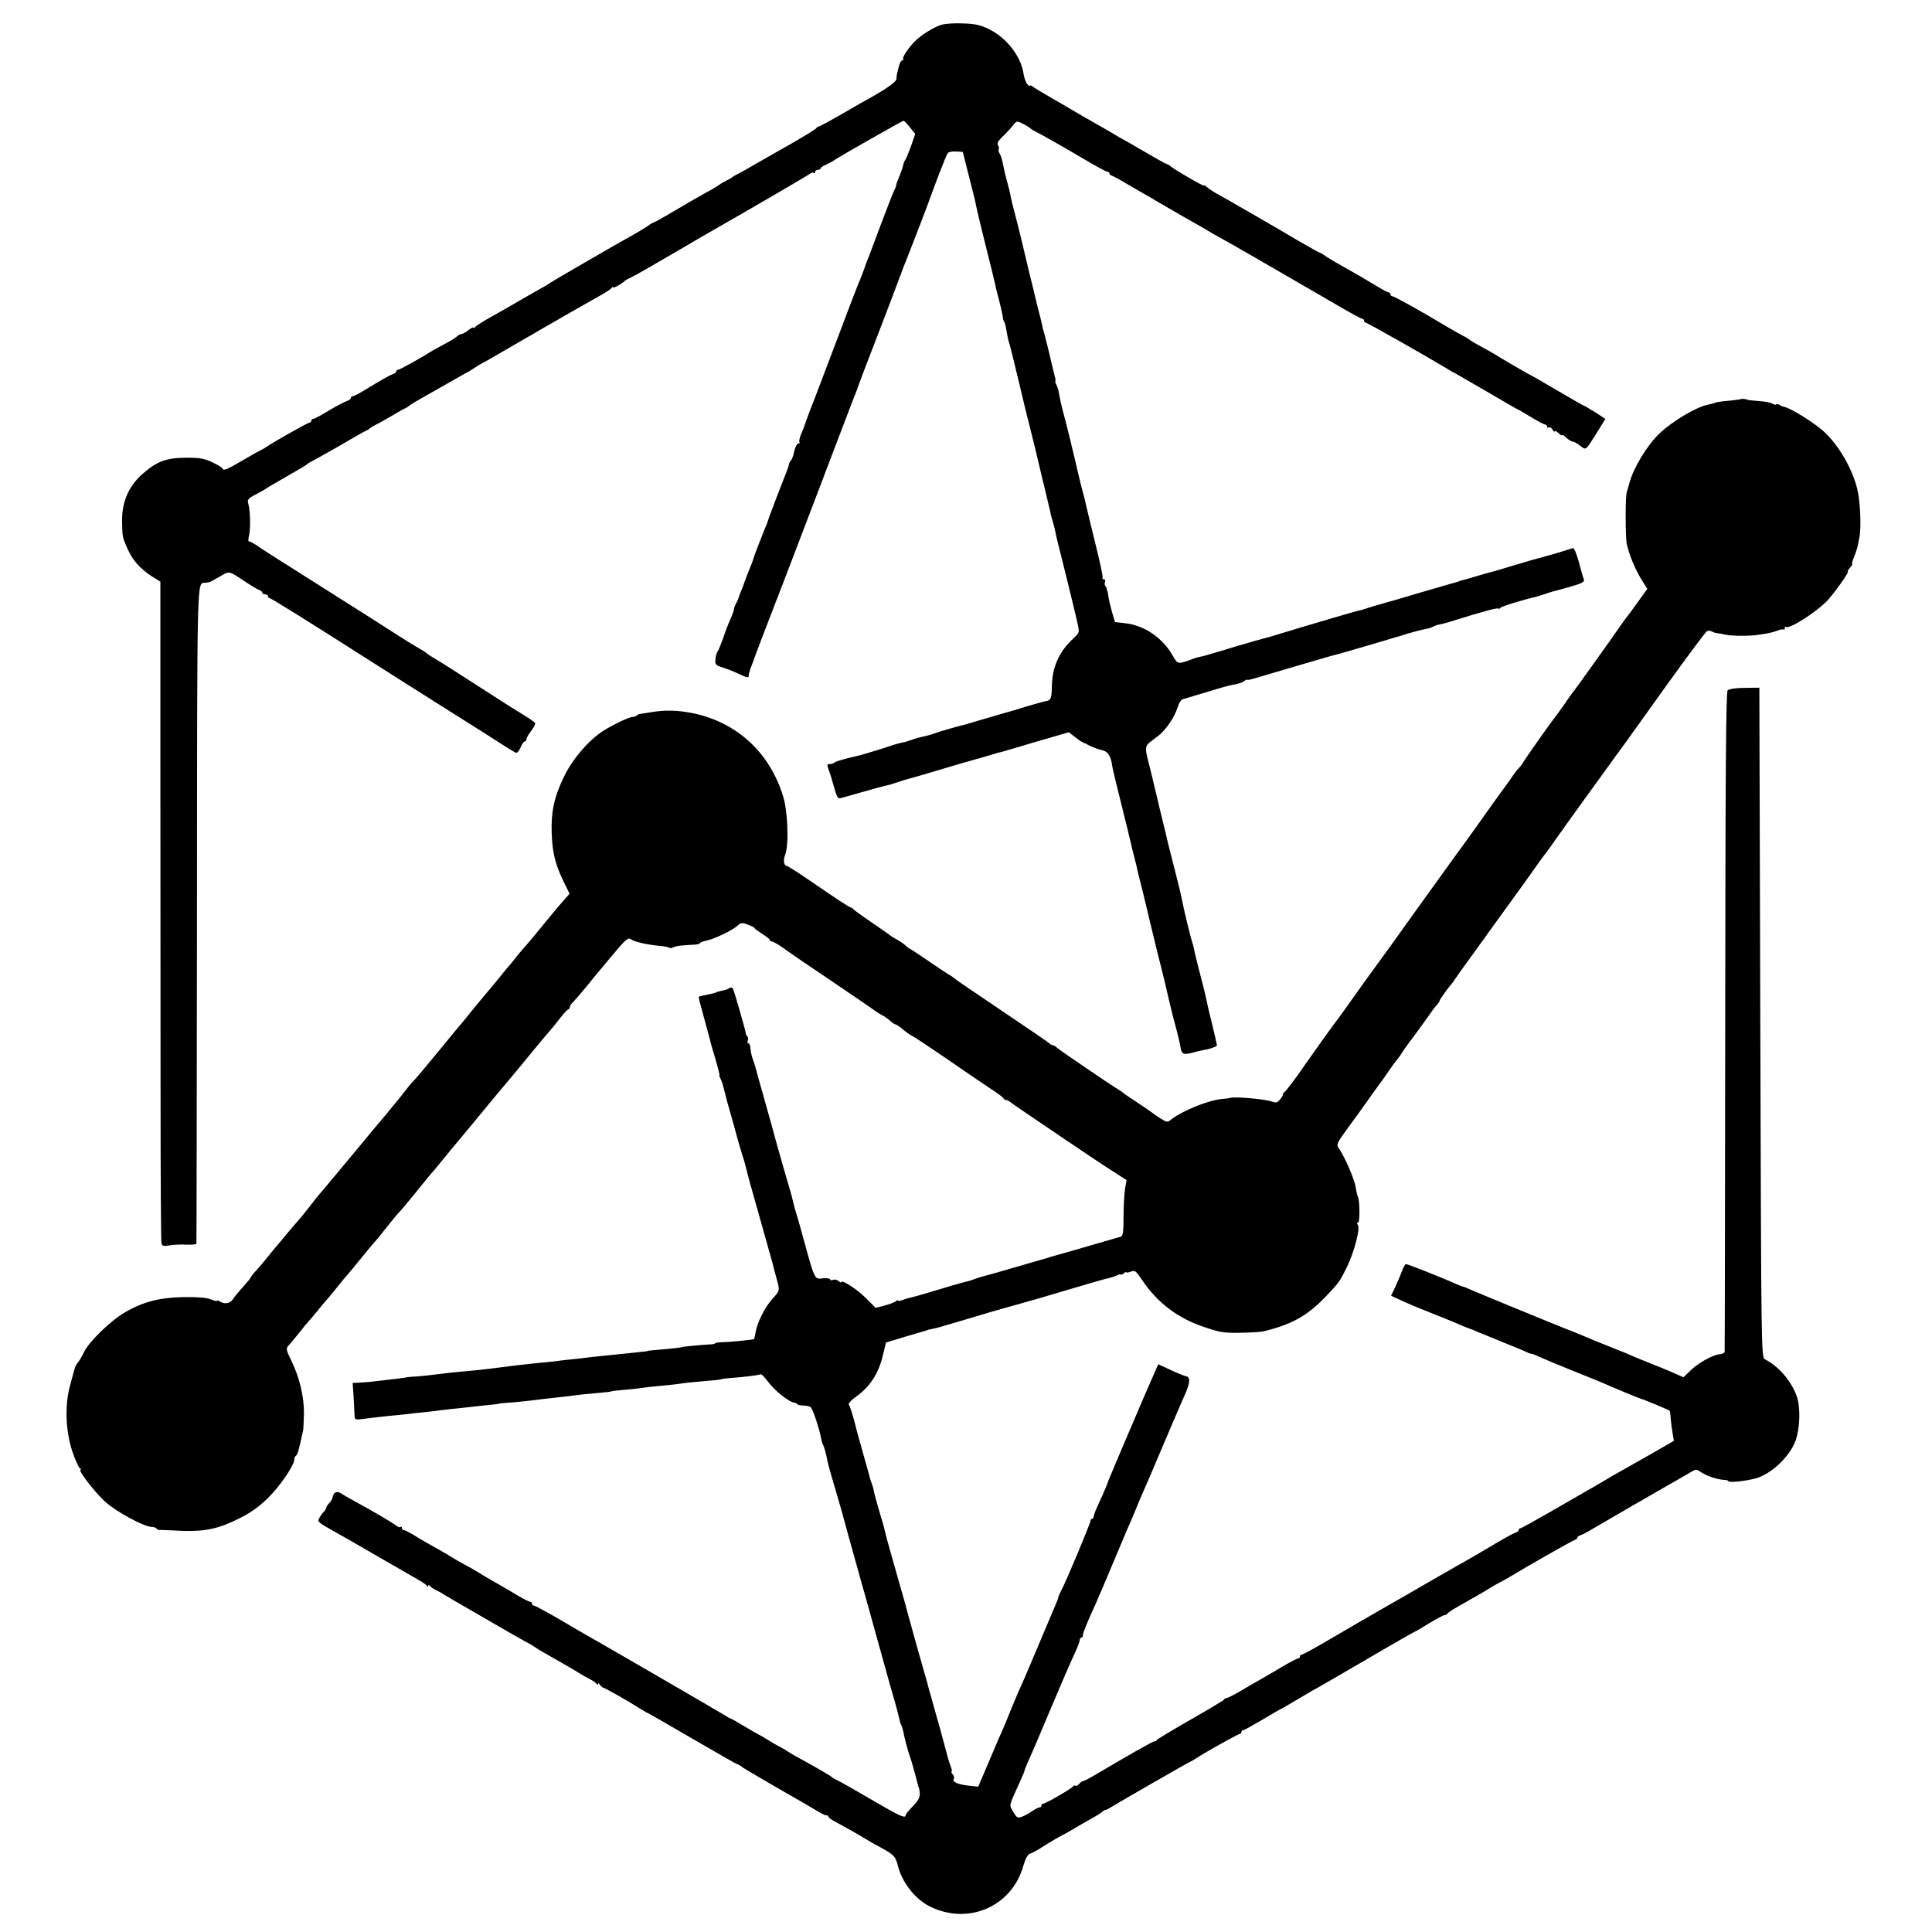 <?xml version="1.0" standalone="no"?>
<!DOCTYPE svg PUBLIC "-//W3C//DTD SVG 20010904//EN"
 "http://www.w3.org/TR/2001/REC-SVG-20010904/DTD/svg10.dtd">
<svg version="1.0" xmlns="http://www.w3.org/2000/svg"
 width="1024pt" height="1024pt" viewBox="0 0 1024 1024"
 preserveAspectRatio="xMidYMid meet">
<g transform="translate(0,1024) scale(0.1,-0.1)"
fill="#000000" stroke="none">
<path d="M4991 10109 c-42 -13 -109 -54 -142 -88 -37 -38 -69 -87 -62 -95 3
-3 1 -6 -5 -6 -6 0 -14 -15 -18 -32 -4 -18 -9 -36 -10 -40 -1 -5 -2 -17 -3
-27 -1 -17 -63 -59 -186 -126 -11 -6 -64 -37 -118 -68 -54 -31 -102 -57 -107
-57 -5 0 -10 -4 -12 -8 -1 -5 -66 -44 -142 -88 -77 -43 -165 -94 -195 -111
-31 -18 -67 -39 -81 -45 -14 -7 -27 -15 -30 -18 -3 -3 -18 -12 -35 -20 -16 -8
-32 -18 -35 -21 -3 -3 -34 -22 -70 -41 -36 -20 -111 -63 -168 -97 -57 -34
-106 -61 -109 -61 -3 0 -17 -8 -31 -19 -15 -10 -48 -30 -73 -44 -81 -44 -434
-249 -444 -257 -5 -4 -26 -17 -45 -27 -35 -19 -156 -89 -188 -108 -10 -5 -49
-28 -87 -49 -39 -22 -73 -44 -77 -50 -4 -6 -8 -7 -8 -3 0 5 -12 -1 -26 -12
-15 -12 -31 -21 -37 -21 -6 0 -18 -6 -26 -14 -9 -8 -38 -26 -66 -40 -27 -15
-57 -31 -65 -36 -60 -38 -172 -100 -180 -100 -6 0 -10 -4 -10 -9 0 -5 -8 -11
-18 -14 -17 -6 -63 -32 -155 -88 -26 -16 -52 -29 -57 -29 -6 0 -10 -4 -10 -9
0 -5 -10 -13 -22 -17 -13 -4 -55 -26 -95 -50 -39 -24 -76 -44 -82 -44 -6 0
-11 -4 -11 -10 0 -5 -4 -10 -10 -10 -8 0 -184 -99 -230 -130 -8 -6 -22 -13
-30 -17 -8 -4 -52 -28 -97 -55 -82 -48 -99 -55 -105 -40 -1 4 -25 19 -53 32
-42 20 -65 24 -140 24 -106 -1 -156 -20 -234 -90 -69 -62 -105 -145 -104 -244
1 -86 2 -89 30 -151 26 -59 65 -102 125 -142 l48 -30 0 -966 c0 -531 1 -1317
1 -1746 0 -429 2 -787 5 -796 3 -13 12 -15 42 -10 20 4 61 6 90 4 28 -1 53 1
53 5 1 4 2 789 3 1745 1 1848 -1 1753 44 1758 6 1 15 2 20 3 4 0 29 14 55 29
54 32 48 33 132 -23 33 -22 68 -43 77 -46 10 -4 18 -10 18 -15 0 -5 7 -9 15
-9 8 0 15 -4 15 -10 0 -5 4 -10 9 -10 7 0 219 -132 543 -339 127 -81 243 -154
428 -271 107 -67 225 -142 262 -166 36 -24 70 -44 76 -44 5 0 15 14 22 30 7
17 16 30 21 30 5 0 9 5 9 12 0 6 11 26 26 45 14 18 23 37 20 41 -3 5 -33 26
-68 47 -35 21 -106 66 -158 100 -217 140 -282 181 -313 199 -17 10 -34 21 -37
25 -3 3 -21 15 -40 25 -19 11 -71 43 -115 71 -44 29 -192 123 -330 210 -361
228 -387 245 -417 266 -15 10 -32 19 -37 19 -6 0 -6 11 -2 28 10 32 8 135 -3
172 -6 22 -2 28 41 50 26 14 50 27 53 30 3 3 52 32 110 65 58 33 107 62 110
66 3 3 10 8 15 10 12 5 162 90 230 130 28 16 57 33 65 36 8 4 17 9 20 12 3 4
16 12 30 19 14 6 52 28 85 47 33 20 67 39 75 42 8 4 17 10 20 13 3 4 30 20 60
37 30 17 94 53 141 80 48 27 93 53 100 57 8 3 28 15 44 26 17 11 36 23 44 27
8 3 64 35 125 71 61 36 126 73 144 83 17 11 47 27 65 38 69 40 235 135 287
164 30 16 58 35 62 41 4 6 8 8 8 3 0 -7 47 19 60 33 3 3 16 11 30 17 14 7 51
27 82 45 113 65 263 153 280 163 9 5 29 17 45 26 257 147 535 309 549 320 6 5
14 6 17 2 4 -3 7 -1 7 5 0 7 7 12 15 12 8 0 15 4 15 8 0 4 12 13 28 19 15 7
34 17 42 23 27 19 363 210 369 210 3 0 19 -16 34 -35 l28 -35 -22 -63 c-12
-34 -26 -67 -30 -73 -5 -6 -10 -19 -12 -30 -2 -10 -11 -36 -20 -58 -9 -21 -17
-42 -17 -47 0 -5 -4 -17 -10 -27 -5 -9 -39 -96 -75 -192 -36 -96 -68 -182 -72
-190 -3 -8 -7 -17 -7 -20 -2 -7 -26 -71 -37 -95 -5 -11 -61 -157 -124 -325
-64 -168 -118 -312 -122 -320 -3 -8 -7 -17 -8 -20 -1 -3 -5 -13 -8 -22 -15
-40 -20 -54 -23 -63 -1 -5 -9 -26 -18 -46 -8 -20 -12 -39 -9 -43 4 -3 2 -6 -4
-6 -10 0 -20 -22 -29 -65 -3 -10 -8 -22 -12 -25 -4 -3 -8 -12 -10 -20 -1 -8
-9 -31 -17 -50 -27 -68 -87 -225 -90 -235 -1 -5 -6 -19 -10 -30 -29 -70 -68
-172 -70 -180 -2 -10 -13 -39 -38 -100 -6 -16 -12 -32 -13 -35 0 -3 -6 -18
-13 -35 -7 -16 -14 -34 -15 -40 -1 -5 -7 -20 -14 -32 -7 -12 -12 -27 -12 -33
0 -6 -9 -30 -19 -53 -11 -23 -28 -68 -38 -99 -11 -31 -24 -63 -29 -70 -6 -7
-11 -26 -12 -43 -3 -27 1 -31 39 -43 23 -7 60 -22 83 -33 42 -20 57 -24 54
-11 -1 4 4 23 11 42 8 19 14 37 15 40 1 5 89 237 116 305 9 21 22 56 25 65 1
3 5 14 10 25 8 21 15 39 191 500 58 154 124 325 145 381 21 56 44 114 50 130
7 16 13 34 15 39 1 6 52 141 114 300 61 160 113 295 114 300 2 6 7 19 11 30
18 43 137 351 139 360 2 6 6 19 11 30 4 11 23 63 43 115 20 52 40 101 45 108
5 7 25 11 45 9 l35 -2 29 -115 c16 -63 31 -124 34 -135 4 -21 12 -56 20 -90 2
-11 22 -92 44 -180 22 -88 42 -169 44 -180 2 -11 11 -49 21 -85 9 -36 18 -74
19 -85 1 -12 5 -26 9 -32 4 -6 9 -28 12 -49 4 -22 9 -48 13 -59 3 -11 7 -22 7
-25 9 -32 74 -304 80 -330 3 -13 37 -149 50 -200 2 -8 10 -44 19 -80 8 -36 24
-103 36 -150 11 -47 23 -96 26 -110 2 -14 9 -38 14 -55 5 -16 11 -41 14 -55 6
-31 6 -31 56 -230 22 -91 43 -174 45 -185 3 -11 10 -42 16 -69 11 -48 11 -48
-22 -80 -75 -68 -112 -151 -114 -253 -1 -64 -5 -75 -31 -79 -14 -2 -97 -26
-154 -44 -14 -4 -50 -15 -80 -23 -30 -9 -89 -26 -130 -38 -41 -13 -81 -24 -88
-25 -14 -3 -119 -33 -142 -42 -22 -8 -32 -10 -62 -17 -15 -3 -40 -10 -55 -16
-16 -6 -39 -13 -53 -15 -14 -3 -36 -9 -50 -14 -21 -8 -165 -52 -180 -55 -55
-12 -117 -29 -125 -35 -10 -8 -16 -10 -35 -10 -6 0 -5 -10 1 -27 7 -16 19 -57
29 -93 12 -45 21 -64 31 -61 8 1 61 17 119 33 58 17 114 32 125 34 11 2 39 10
62 18 22 8 52 17 65 20 12 3 93 26 178 52 85 25 160 47 165 48 6 1 37 10 70
20 33 10 67 20 75 21 8 2 47 14 85 25 39 12 115 34 170 50 l100 29 35 -27 c19
-15 37 -27 40 -27 3 -1 19 -8 35 -17 17 -8 45 -19 63 -23 34 -7 50 -30 57 -85
2 -14 24 -106 49 -205 25 -99 47 -191 50 -205 3 -14 10 -43 16 -65 6 -22 12
-49 15 -60 2 -11 6 -29 9 -40 8 -30 46 -184 56 -230 5 -22 23 -96 40 -165 33
-130 37 -148 44 -177 5 -23 36 -153 41 -173 2 -8 11 -42 20 -75 9 -33 18 -73
21 -89 5 -43 16 -49 65 -35 24 6 51 13 59 14 33 5 70 18 70 25 0 4 -11 52 -24
106 -14 54 -27 110 -29 124 -3 14 -10 43 -15 65 -28 107 -44 170 -49 194 -6
32 -9 42 -15 61 -8 21 -48 189 -54 225 -3 17 -21 91 -40 165 -19 74 -37 144
-39 155 -2 11 -9 39 -15 63 -24 99 -29 118 -34 142 -3 14 -20 83 -37 154 -36
146 -41 124 39 185 40 30 89 102 104 153 6 21 18 40 27 42 9 3 63 19 120 36
99 30 116 35 171 46 13 3 30 10 37 16 7 6 13 8 13 5 0 -3 21 2 48 10 65 20
384 113 402 118 20 4 134 37 245 70 50 15 95 28 100 30 6 1 17 4 25 7 24 9
102 30 129 35 14 2 29 7 35 11 6 3 16 7 21 9 39 8 56 13 100 27 145 45 219 65
226 61 4 -3 9 -2 11 3 2 7 116 42 182 57 10 2 35 10 55 17 20 7 38 12 41 13 3
0 42 11 88 24 67 19 82 27 77 40 -4 9 -16 50 -27 93 -12 44 -25 75 -32 73 -47
-16 -155 -47 -171 -51 -11 -2 -74 -20 -140 -40 -65 -20 -124 -37 -130 -38 -5
-1 -37 -10 -70 -20 -33 -10 -67 -20 -75 -21 -8 -2 -15 -4 -15 -5 0 -1 -7 -3
-15 -5 -8 -2 -94 -27 -190 -55 -96 -29 -179 -53 -185 -54 -5 -2 -30 -9 -55
-16 -25 -8 -48 -14 -52 -16 -5 -1 -9 -2 -10 -3 -2 -2 -12 -4 -23 -6 -18 -4
-247 -71 -428 -126 -37 -12 -73 -22 -80 -23 -7 -2 -32 -9 -57 -16 -25 -7 -49
-14 -55 -16 -5 -1 -50 -14 -100 -30 -49 -15 -99 -29 -110 -32 -26 -5 -36 -8
-55 -15 -78 -29 -77 -29 -106 21 -53 93 -152 159 -251 169 l-53 6 -16 53 c-8
30 -17 66 -19 81 -2 16 -4 29 -6 31 -1 1 -2 6 -3 11 0 5 -4 12 -8 16 -4 4 -4
13 -1 21 3 8 0 14 -7 14 -6 0 -9 4 -6 8 3 5 -15 89 -40 188 -24 98 -46 188
-48 199 -2 11 -9 40 -16 65 -7 25 -14 53 -16 62 -2 10 -6 27 -9 38 -3 11 -7
30 -10 43 -10 45 -56 234 -71 287 -8 30 -17 70 -20 89 -2 18 -9 42 -15 52 -5
10 -8 19 -5 19 2 0 0 16 -6 36 -5 20 -11 44 -13 53 -11 50 -38 158 -42 171 -3
8 -7 22 -8 30 -1 8 -9 42 -18 75 -9 33 -18 71 -21 85 -3 14 -15 63 -27 110
-19 80 -33 139 -44 185 -2 11 -16 65 -30 120 -15 55 -28 109 -29 120 -2 11 -9
40 -16 65 -14 52 -14 52 -25 105 -4 22 -12 45 -17 52 -5 7 -7 16 -5 21 3 4 2
14 -3 22 -7 11 0 23 23 45 18 17 42 43 54 58 22 28 22 28 55 11 18 -9 35 -20
38 -23 3 -4 16 -12 30 -19 43 -22 121 -66 247 -140 67 -40 126 -72 132 -72 6
0 11 -4 11 -9 0 -5 8 -11 18 -14 9 -4 40 -20 67 -37 28 -16 70 -41 95 -55 25
-14 52 -29 60 -35 8 -5 74 -43 145 -84 72 -40 146 -83 165 -95 19 -11 42 -24
50 -28 8 -4 80 -45 160 -91 247 -143 321 -186 449 -260 68 -40 127 -72 132
-72 5 0 9 -4 9 -10 0 -5 4 -10 9 -10 8 0 334 -185 426 -241 17 -11 36 -22 44
-25 7 -4 85 -49 173 -100 88 -52 161 -94 163 -94 2 0 33 -18 69 -40 36 -22 70
-40 76 -40 5 0 10 -5 10 -11 0 -5 4 -8 9 -4 6 3 14 -3 20 -12 6 -10 11 -14 11
-9 0 5 9 1 20 -9 11 -10 20 -15 20 -11 0 4 10 -2 22 -14 12 -11 27 -20 34 -20
6 0 24 -10 39 -22 33 -25 26 -31 95 79 l39 63 -54 35 c-31 19 -57 35 -60 35
-2 0 -65 36 -140 80 -75 44 -137 80 -139 80 -3 0 -160 91 -206 120 -8 5 -37
21 -65 36 -27 15 -52 29 -55 33 -3 3 -18 13 -35 21 -16 8 -59 33 -95 54 -121
73 -270 156 -280 156 -5 0 -10 5 -10 10 0 6 -4 10 -9 10 -5 0 -39 18 -76 41
-68 41 -101 60 -185 107 -25 14 -57 33 -72 43 -14 11 -29 19 -31 19 -3 0 -57
30 -119 66 -62 37 -126 74 -143 84 -16 9 -75 43 -130 75 -55 32 -120 69 -145
83 -25 13 -53 31 -62 40 -10 8 -18 13 -18 9 0 -6 -157 85 -177 103 -7 6 -16
11 -20 11 -5 1 -55 29 -113 63 -58 34 -112 65 -120 69 -8 4 -24 13 -35 20 -11
7 -58 34 -105 61 -47 26 -98 56 -115 66 -16 10 -70 41 -120 70 -49 28 -96 56
-102 62 -7 6 -13 7 -13 4 0 -4 -6 -1 -14 7 -8 8 -18 34 -21 57 -14 92 -89 189
-182 235 -46 23 -74 29 -138 31 -44 2 -95 -1 -114 -7z"/>
<path d="M9228 8125 c-2 -2 -32 -6 -66 -9 -35 -3 -67 -8 -71 -10 -4 -3 -20 -7
-35 -10 -62 -11 -189 -86 -260 -153 -64 -61 -135 -177 -158 -257 -6 -22 -14
-48 -16 -56 -8 -23 -7 -241 0 -273 17 -69 46 -138 85 -200 l24 -38 -48 -67
c-26 -37 -52 -72 -58 -79 -5 -6 -26 -34 -45 -62 -30 -44 -54 -77 -146 -206
-45 -63 -94 -131 -102 -140 -4 -5 -23 -32 -42 -60 -19 -27 -40 -56 -47 -65
-21 -25 -173 -241 -173 -246 0 -2 -8 -12 -17 -22 -10 -10 -25 -29 -33 -41 -8
-13 -29 -42 -46 -65 -17 -22 -82 -113 -144 -201 -63 -88 -118 -164 -123 -170
-4 -5 -93 -129 -198 -275 -104 -146 -196 -274 -205 -285 -19 -25 -124 -171
-171 -238 -20 -28 -40 -56 -45 -62 -11 -12 -152 -210 -176 -245 -36 -54 -97
-135 -104 -138 -5 -2 -8 -8 -8 -13 0 -5 -7 -17 -17 -28 -12 -15 -21 -17 -40
-10 -38 14 -209 29 -225 19 -2 -1 -21 -3 -43 -5 -71 -7 -205 -61 -264 -106
-23 -19 -24 -19 -60 3 -20 12 -38 25 -41 28 -3 3 -39 28 -80 55 -41 27 -77 51
-80 55 -3 3 -13 10 -22 15 -36 21 -314 210 -326 222 -7 7 -17 13 -22 13 -5 0
-15 6 -22 13 -7 6 -116 81 -243 166 -126 85 -238 161 -248 169 -9 8 -26 20
-37 26 -11 6 -59 38 -107 71 -48 33 -92 62 -97 64 -6 2 -18 12 -28 21 -10 9
-31 23 -46 31 -15 8 -29 17 -32 20 -3 3 -48 34 -100 70 -52 35 -96 67 -98 71
-2 4 -8 8 -13 8 -5 0 -82 50 -169 110 -88 61 -164 110 -169 110 -16 0 -21 30
-10 58 21 50 15 230 -10 310 -70 231 -243 392 -475 441 -84 17 -148 19 -226 6
-25 -4 -50 -8 -57 -9 -7 -1 -16 -5 -19 -9 -4 -4 -13 -7 -21 -7 -18 0 -98 -38
-153 -72 -77 -48 -165 -150 -209 -241 -53 -107 -71 -189 -67 -302 4 -113 20
-173 77 -286 l18 -36 -32 -36 c-18 -20 -45 -52 -62 -73 -98 -120 -130 -158
-145 -174 -8 -9 -27 -31 -42 -50 -15 -19 -37 -47 -50 -61 -13 -15 -36 -44 -53
-65 -16 -20 -35 -42 -40 -48 -9 -10 -82 -98 -115 -139 -8 -11 -20 -24 -25 -31
-6 -6 -64 -76 -129 -156 -66 -80 -126 -152 -135 -160 -9 -8 -28 -31 -42 -50
-15 -19 -35 -45 -45 -57 -11 -12 -32 -38 -49 -59 -16 -20 -35 -42 -40 -48 -6
-6 -53 -63 -105 -126 -52 -63 -97 -117 -100 -120 -3 -3 -25 -30 -50 -60 -25
-30 -53 -64 -63 -75 -10 -11 -37 -45 -60 -75 -23 -30 -49 -61 -57 -70 -8 -9
-33 -37 -55 -64 -22 -27 -47 -57 -57 -68 -9 -10 -31 -38 -50 -61 -18 -23 -45
-54 -60 -71 -16 -16 -28 -32 -28 -35 0 -3 -19 -26 -41 -51 -23 -25 -48 -55
-56 -68 -15 -22 -43 -26 -70 -9 -7 5 -13 6 -13 2 0 -3 -15 1 -32 8 -22 9 -70
13 -143 12 -129 -2 -215 -24 -315 -82 -76 -45 -190 -156 -215 -210 -10 -21
-24 -45 -32 -54 -7 -9 -16 -25 -18 -35 -3 -11 -14 -50 -24 -89 -29 -103 -23
-244 13 -350 15 -44 33 -83 39 -87 7 -4 8 -8 4 -8 -17 0 78 -123 132 -171 60
-53 201 -130 245 -132 14 -1 26 -5 26 -9 0 -4 8 -7 17 -7 10 0 63 -2 117 -5
124 -4 195 11 304 66 58 28 105 62 151 107 64 62 141 175 141 206 0 8 4 16 9
20 8 4 16 33 38 135 1 8 3 47 4 87 1 89 -23 190 -65 277 -30 61 -31 68 -17 84
9 9 34 40 56 67 22 28 44 55 50 61 6 6 27 31 46 54 18 23 41 50 49 59 9 9 33
39 55 66 22 28 42 52 45 55 3 3 37 43 75 90 38 47 76 93 85 102 8 9 20 23 25
30 48 61 92 115 101 123 6 6 42 48 80 95 76 95 91 112 118 143 10 12 35 42 55
67 20 25 38 47 41 50 3 3 48 57 100 120 102 124 107 130 170 205 63 75 70 83
145 175 39 47 78 94 88 105 10 11 35 41 55 68 20 26 40 47 44 47 4 0 8 5 8 11
0 7 8 19 18 28 9 9 46 52 82 96 35 44 69 85 75 91 5 6 28 33 50 60 67 81 85
97 98 86 18 -14 93 -31 160 -36 20 -2 40 -6 43 -9 4 -4 14 -3 23 2 9 5 32 9
51 10 19 2 47 3 62 4 16 1 28 5 28 8 0 4 15 9 33 13 41 8 136 53 164 78 19 18
25 19 57 7 20 -7 36 -16 36 -19 0 -3 18 -16 40 -30 22 -14 40 -28 40 -32 0 -5
5 -8 11 -8 6 0 32 -15 58 -33 25 -19 145 -101 266 -182 121 -82 222 -151 225
-154 3 -3 17 -12 32 -20 15 -8 37 -22 47 -33 11 -10 24 -18 28 -18 4 0 22 -12
38 -26 17 -14 39 -30 50 -35 11 -5 92 -59 180 -119 88 -61 192 -132 230 -157
39 -25 72 -49 73 -54 2 -5 8 -9 13 -9 6 0 15 -5 22 -10 7 -6 37 -27 67 -47 30
-20 134 -91 230 -156 96 -65 208 -140 248 -165 l73 -47 -8 -45 c-4 -25 -8 -91
-8 -148 0 -82 -3 -103 -15 -107 -23 -7 -263 -76 -280 -81 -8 -2 -46 -13 -85
-24 -38 -12 -77 -23 -85 -25 -8 -2 -37 -11 -65 -19 -133 -39 -201 -58 -215
-61 -8 -2 -27 -8 -43 -14 -15 -6 -38 -13 -50 -15 -24 -6 -84 -23 -192 -56 -38
-12 -80 -23 -92 -26 -12 -2 -34 -9 -48 -14 -14 -5 -25 -7 -25 -4 0 4 -6 2 -12
-3 -7 -6 -34 -16 -60 -23 l-47 -12 -51 51 c-45 46 -130 101 -130 85 0 -4 -7
-1 -15 6 -8 7 -22 10 -30 6 -8 -3 -15 -2 -15 3 0 4 -15 7 -33 6 -54 -5 -44
-26 -128 280 -6 22 -15 51 -19 65 -7 21 -16 56 -25 95 -2 6 -22 75 -45 155
-23 80 -43 152 -45 160 -2 8 -24 89 -50 180 -26 91 -48 172 -50 180 -2 8 -8
28 -14 43 -6 15 -12 41 -13 57 -1 17 -6 30 -11 30 -5 0 -7 6 -4 14 3 8 3 17
-1 21 -4 4 -7 10 -8 13 -3 23 -63 232 -70 243 -3 5 -11 6 -17 2 -7 -4 -18 -9
-24 -10 -31 -7 -48 -12 -48 -13 0 -2 -20 -7 -60 -15 -16 -3 -31 -7 -32 -9 -1
-1 9 -42 23 -91 14 -50 29 -106 34 -125 4 -19 19 -72 33 -117 13 -46 23 -83
20 -83 -2 0 1 -8 6 -18 6 -11 12 -30 15 -43 3 -13 12 -46 19 -74 8 -27 27 -95
42 -149 14 -55 33 -118 40 -140 8 -23 16 -52 19 -66 6 -27 31 -118 66 -240 35
-124 62 -220 75 -267 2 -10 11 -43 19 -73 20 -72 21 -69 -19 -113 -40 -44 -82
-127 -90 -177 -3 -19 -7 -35 -8 -37 -4 -4 -130 -17 -169 -17 -21 -1 -38 -3
-38 -6 0 -3 -12 -5 -27 -6 -35 -1 -148 -12 -148 -14 0 -2 -60 -9 -125 -14 -30
-3 -55 -5 -55 -6 0 -1 -16 -4 -35 -5 -32 -4 -62 -7 -190 -20 -25 -2 -63 -7
-85 -9 -22 -3 -65 -8 -95 -11 -30 -3 -69 -7 -86 -10 -18 -2 -63 -7 -100 -10
-38 -4 -82 -9 -99 -11 -124 -16 -199 -25 -255 -30 -93 -8 -118 -11 -180 -19
-30 -4 -77 -9 -105 -11 -27 -1 -50 -4 -50 -4 0 -2 -57 -9 -200 -25 -16 -1 -43
-3 -58 -4 l-28 -1 5 -72 c2 -40 5 -85 5 -99 1 -25 2 -26 59 -18 31 4 86 10
122 14 36 3 81 8 100 10 19 3 59 7 90 10 30 3 75 8 100 12 25 3 59 7 75 8 17
2 57 6 90 10 33 4 76 8 95 10 19 2 35 4 35 5 0 1 20 3 45 5 25 1 70 6 100 9
100 12 124 15 180 21 30 3 64 7 75 9 11 2 58 7 105 11 47 4 87 8 90 10 3 2 37
6 75 9 39 3 79 8 90 10 11 2 56 7 100 11 44 4 89 9 100 11 18 4 105 12 190 19
17 2 30 4 30 5 0 1 20 4 45 6 73 5 153 15 161 20 4 2 20 -13 36 -35 38 -52
116 -114 145 -116 3 0 10 -3 14 -8 4 -4 19 -7 33 -7 14 0 31 -4 37 -8 11 -6
49 -121 56 -167 2 -11 6 -24 9 -30 7 -11 19 -57 25 -90 2 -11 19 -74 39 -140
20 -66 51 -176 69 -245 19 -69 51 -183 71 -255 20 -71 41 -143 45 -160 4 -16
27 -97 50 -180 23 -82 49 -175 57 -205 9 -30 22 -77 30 -105 8 -27 16 -61 19
-74 3 -14 7 -28 10 -33 3 -4 7 -16 9 -25 9 -46 29 -120 36 -138 7 -17 27 -88
44 -155 2 -8 4 -15 5 -15 1 0 3 -13 5 -29 1 -22 -7 -39 -36 -69 -22 -22 -39
-43 -39 -48 0 -18 -27 -7 -139 58 -156 91 -192 111 -221 126 -14 6 -27 14 -30
17 -6 7 -72 45 -155 91 -33 17 -71 40 -85 49 -14 9 -32 20 -40 23 -8 4 -33 18
-55 32 -22 14 -47 28 -55 32 -8 4 -43 24 -78 45 -34 21 -65 38 -67 38 -3 0
-22 11 -43 24 -29 18 -549 320 -717 416 -17 9 -86 49 -153 89 -68 39 -127 71
-132 71 -6 0 -10 5 -10 10 0 6 -4 10 -10 10 -5 0 -33 14 -62 31 -63 37 -113
67 -148 86 -14 8 -43 25 -65 39 -22 14 -53 31 -70 40 -16 8 -43 23 -60 34 -16
10 -41 25 -55 33 -83 46 -129 73 -162 94 -21 12 -42 23 -48 23 -5 0 -10 5 -10
12 0 6 -3 8 -7 5 -3 -4 -13 -1 -22 6 -17 14 -113 71 -216 127 -33 18 -69 39
-80 46 -21 13 -37 4 -43 -25 -1 -7 -9 -20 -17 -28 -8 -8 -15 -18 -15 -23 0 -5
-6 -15 -13 -22 -7 -7 -18 -22 -24 -33 -12 -21 -11 -22 87 -77 25 -14 131 -74
235 -135 105 -60 201 -116 215 -124 14 -8 28 -18 32 -24 5 -7 8 -7 8 0 0 6 3
6 8 0 4 -6 18 -16 32 -23 14 -6 32 -16 40 -22 8 -5 83 -49 165 -96 83 -48 166
-96 185 -107 19 -11 55 -31 80 -45 25 -13 50 -28 55 -32 6 -5 39 -25 75 -45
102 -58 133 -76 165 -96 17 -11 41 -24 55 -31 14 -7 28 -17 32 -23 5 -6 8 -6
8 0 0 6 5 3 10 -5 5 -8 13 -15 17 -15 8 -1 133 -71 195 -111 21 -13 39 -24 42
-24 2 0 108 -61 235 -135 127 -74 234 -135 237 -135 3 0 18 -8 32 -19 15 -10
104 -62 197 -116 94 -53 186 -107 205 -119 19 -11 38 -20 43 -18 4 1 7 -2 7
-6 0 -5 19 -19 43 -31 52 -28 111 -61 157 -89 19 -12 42 -25 50 -29 8 -4 35
-19 61 -34 39 -24 47 -35 58 -78 22 -88 90 -175 166 -214 204 -104 438 -4 499
214 10 35 23 59 33 63 10 3 32 14 48 24 61 39 101 62 120 72 11 5 43 23 70 39
28 17 68 40 90 52 22 12 47 27 55 34 8 8 17 13 20 12 3 0 16 6 30 15 40 25
403 234 420 241 8 4 27 15 42 25 50 32 211 122 220 122 4 0 8 5 8 10 0 6 4 10
10 10 5 0 50 25 101 55 50 30 93 55 95 55 2 0 44 25 95 55 50 30 93 55 95 55
1 0 118 68 259 150 141 83 259 150 261 150 2 0 37 20 77 45 41 25 79 45 85 45
6 0 12 4 14 8 2 4 30 23 63 41 113 64 124 70 162 94 21 13 45 26 53 30 8 4 32
17 52 29 83 51 333 193 345 196 7 2 13 7 13 12 0 4 8 10 18 13 17 6 38 18 167
94 39 22 86 50 105 61 19 11 76 43 125 72 50 29 108 62 131 75 22 12 50 29 62
36 18 11 25 11 40 1 34 -24 88 -43 130 -46 12 0 22 -3 22 -6 0 -10 90 -1 145
14 75 20 166 101 204 181 31 64 37 194 13 258 -30 80 -96 156 -167 192 -20 11
-20 17 -25 1785 l-5 1775 -78 -1 c-46 0 -83 -6 -90 -13 -9 -9 -12 -417 -13
-1754 -1 -958 -2 -1747 -3 -1752 0 -6 -13 -12 -27 -13 -36 -3 -117 -48 -157
-89 l-34 -33 -59 26 c-32 14 -86 36 -119 49 -33 13 -78 31 -100 41 -22 10 -42
18 -45 19 -3 1 -14 5 -25 10 -11 4 -47 19 -80 32 -33 13 -69 28 -80 33 -11 5
-45 19 -75 31 -30 11 -66 26 -80 32 -14 6 -27 11 -30 12 -3 1 -16 6 -30 12
-14 6 -104 43 -200 82 -96 40 -189 78 -207 86 -17 8 -34 15 -38 15 -3 0 -25 9
-48 19 -61 28 -246 101 -255 101 -4 0 -14 -17 -21 -37 -8 -21 -24 -59 -36 -85
l-22 -46 26 -12 c69 -32 93 -42 186 -79 55 -22 118 -47 140 -57 22 -10 42 -18
45 -19 10 -3 46 -17 65 -26 11 -4 72 -29 135 -55 63 -25 120 -49 125 -52 6 -4
15 -7 20 -7 6 0 26 -8 45 -17 19 -9 98 -42 175 -73 77 -31 149 -60 160 -65 51
-23 201 -85 205 -85 6 0 143 -57 149 -62 2 -1 5 -20 6 -40 2 -21 6 -57 10 -79
l7 -41 -118 -68 c-66 -37 -137 -78 -159 -90 -22 -12 -65 -37 -95 -55 -30 -18
-73 -43 -95 -55 -22 -13 -107 -62 -189 -109 -82 -47 -152 -86 -157 -86 -5 0
-9 -4 -9 -9 0 -5 -9 -13 -21 -16 -12 -4 -73 -38 -136 -76 -64 -38 -117 -69
-118 -69 -1 0 -85 -48 -186 -106 -101 -59 -199 -115 -217 -125 -138 -79 -184
-106 -314 -182 -81 -48 -152 -87 -158 -87 -5 0 -10 -4 -10 -10 0 -5 -4 -10 -9
-10 -5 0 -42 -19 -83 -43 -40 -24 -93 -55 -118 -69 -25 -14 -73 -42 -107 -62
-34 -20 -66 -36 -71 -36 -6 0 -12 -4 -14 -8 -1 -4 -82 -52 -178 -107 -96 -55
-176 -103 -178 -107 -2 -4 -8 -8 -14 -8 -9 0 -158 -85 -321 -182 -26 -15 -51
-28 -56 -28 -5 0 -14 -7 -21 -15 -7 -8 -16 -13 -20 -10 -5 3 -10 2 -12 -3 -4
-10 -146 -92 -159 -92 -5 0 -9 -4 -9 -10 0 -5 -5 -10 -11 -10 -6 0 -23 -9 -39
-20 -15 -11 -39 -24 -53 -29 -23 -9 -28 -6 -46 25 -23 39 -26 26 33 156 14 31
26 59 26 62 0 4 9 25 19 49 11 23 59 134 106 247 88 208 104 245 145 335 13
28 23 56 23 63 0 6 4 12 9 12 4 0 8 6 8 14 0 12 23 69 70 171 10 22 48 112 85
200 37 88 73 174 80 190 8 17 26 59 41 95 14 36 34 83 44 105 10 22 58 132
105 245 48 113 98 230 112 260 31 68 34 102 10 105 -9 2 -47 17 -83 34 l-65
30 -14 -32 c-28 -60 -246 -572 -249 -582 -5 -16 -24 -63 -52 -123 -15 -31 -27
-63 -27 -69 0 -7 -4 -13 -9 -13 -4 0 -8 -5 -8 -11 0 -12 -134 -333 -156 -371
-8 -15 -15 -31 -15 -35 0 -5 -6 -21 -14 -38 -7 -16 -50 -118 -95 -225 -45
-107 -86 -203 -91 -212 -5 -10 -27 -62 -49 -115 -21 -54 -45 -111 -53 -128 -8
-16 -38 -87 -68 -158 l-54 -127 -55 6 c-57 7 -84 20 -74 36 3 5 0 15 -6 23 -7
8 -10 15 -6 15 3 0 1 12 -5 28 -6 15 -12 34 -14 42 -2 8 -9 35 -16 60 -7 25
-13 50 -15 55 -1 6 -15 57 -32 115 -16 58 -33 119 -38 135 -4 17 -8 32 -9 35
-1 3 -7 23 -13 45 -19 65 -82 290 -87 311 -2 10 -29 107 -60 214 -30 107 -58
204 -60 215 -11 48 -16 64 -36 130 -11 39 -23 81 -26 95 -2 14 -7 32 -10 40
-3 8 -7 20 -9 25 -1 6 -19 69 -39 140 -20 72 -39 139 -41 150 -12 48 -28 101
-35 110 -4 6 14 25 42 45 69 49 115 120 137 210 l18 74 95 29 c52 15 101 30
109 32 8 2 15 4 15 5 0 1 9 3 20 5 11 1 59 14 108 29 189 57 266 79 350 102
48 13 172 49 275 80 103 31 198 58 211 60 13 3 32 9 43 15 10 5 18 7 18 3 0
-3 7 -1 15 6 8 7 15 10 15 6 0 -3 11 -1 24 4 22 8 27 4 59 -44 81 -121 190
-204 333 -251 83 -28 106 -31 192 -29 53 1 106 4 117 7 153 37 233 82 333 186
72 76 72 77 110 153 40 82 73 208 59 225 -6 9 -6 13 1 13 11 0 9 120 -1 138
-3 4 -8 27 -12 51 -6 42 -60 165 -90 206 -13 19 -9 27 53 112 37 50 74 101 82
113 16 23 84 118 97 135 4 6 24 33 42 60 19 28 38 52 41 55 3 3 14 18 24 35
11 16 23 34 28 40 10 12 108 146 128 176 8 12 21 27 28 35 6 7 12 15 12 19 0
6 48 73 60 85 3 3 13 16 22 30 9 14 46 66 82 115 36 50 71 98 78 108 7 10 29
40 48 67 19 26 44 60 55 76 11 15 36 49 55 76 19 26 60 82 90 125 30 43 60 85
67 93 7 8 39 53 72 100 34 47 67 94 75 105 8 11 72 99 141 195 69 96 134 185
143 197 9 13 107 149 217 303 110 153 206 282 213 285 8 3 19 2 25 -2 7 -4 18
-8 27 -9 8 -1 29 -4 45 -8 36 -8 139 -8 180 0 17 3 39 6 50 8 11 2 31 8 45 13
14 6 28 9 33 6 4 -2 7 1 7 8 0 7 3 9 6 6 15 -14 152 72 215 135 34 34 123 158
113 158 -4 0 1 9 11 20 10 11 15 20 12 20 -3 0 1 17 10 37 8 21 17 47 19 58 2
11 6 31 9 45 11 51 5 193 -11 258 -26 105 -93 223 -168 296 -51 50 -189 137
-226 141 -3 0 -11 4 -18 9 -7 4 -16 5 -19 2 -3 -3 -11 -1 -18 4 -6 5 -38 12
-71 14 -32 3 -59 5 -59 6 0 3 -34 8 -37 5z"/>
</g>
</svg>
